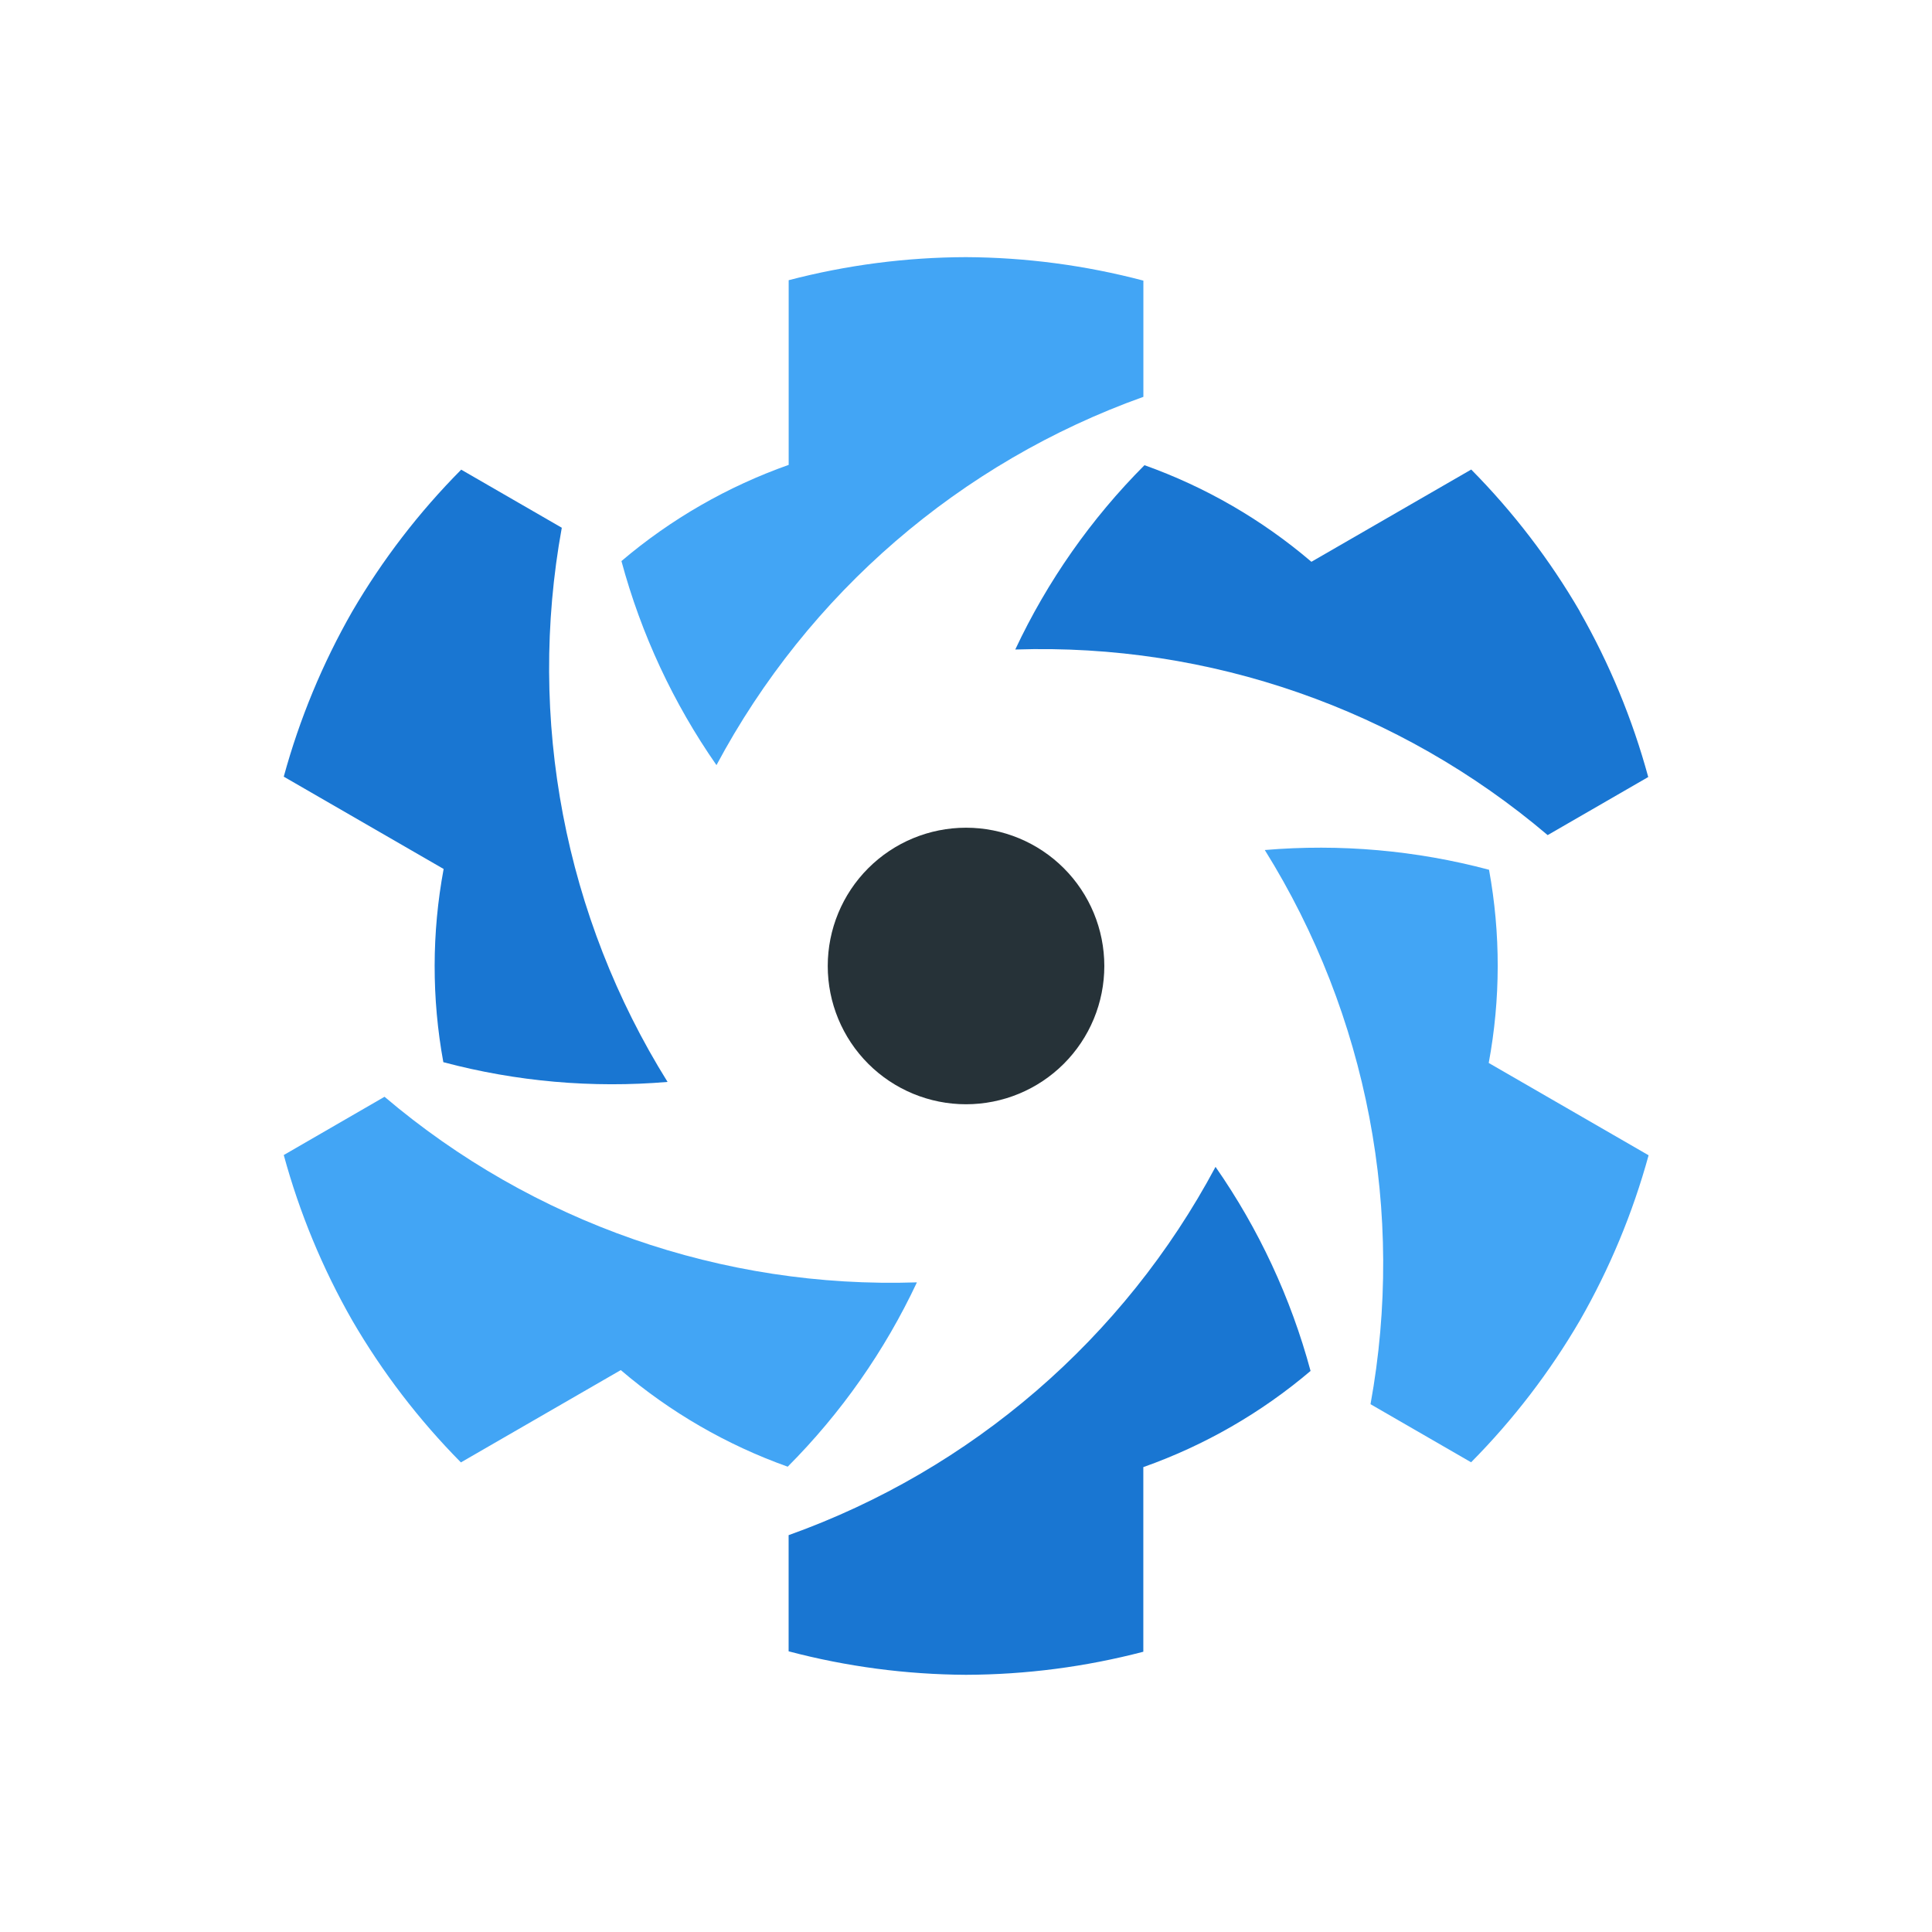 <svg width="800" height="800" viewBox="0 0 800 800" fill="none" xmlns="http://www.w3.org/2000/svg">
<path d="M457.275 400C457.275 407.52 455.793 414.967 452.915 421.914C450.036 428.862 445.817 435.174 440.498 440.491C435.179 445.807 428.865 450.024 421.916 452.899C414.968 455.775 407.52 457.253 400 457.25C384.816 457.25 370.255 451.218 359.518 440.482C348.782 429.745 342.75 415.184 342.75 400C342.75 384.813 348.783 370.248 359.522 359.509C370.261 348.771 384.826 342.738 400.012 342.738C415.199 342.738 429.764 348.771 440.503 359.509C451.242 370.248 457.275 384.813 457.275 400Z" fill="#263238"/>
<path d="M654.2 253.225C641.742 231.804 626.622 212.047 609.2 194.425L543.025 232.625C522.61 215.195 499.184 201.64 473.9 192.625C451.803 214.794 433.703 240.616 420.4 268.95C500.88 266.28 579.471 293.677 640.85 345.8L682.5 321.75C675.989 297.82 666.471 274.812 654.175 253.275L654.2 253.225Z" fill="#1976D2"/>
<path d="M654.225 546.725C666.546 525.232 676.097 502.267 682.65 478.375L616.45 440.15C621.369 413.714 621.412 386.601 616.575 360.15C586.327 352.096 554.915 349.33 523.725 351.975C566.347 420.361 581.954 502.176 567.5 581.45L609.15 605.5C626.597 587.89 641.742 568.141 654.225 546.725Z" fill="#42A5F5"/>
<path d="M400 693.5C424.78 693.429 449.451 690.22 473.425 683.95V607.5C498.741 598.553 522.209 585.056 542.675 567.675C534.525 537.452 521.212 508.864 503.325 483.175C465.4 554.211 402.38 608.577 326.55 635.675V683.775C350.524 690.106 375.204 693.374 400 693.5Z" fill="#1976D2"/>
<path d="M145.85 546.75C158.308 568.171 173.428 587.928 190.85 605.55L257.05 567.325C277.464 584.755 300.89 598.311 326.175 607.325C348.272 585.156 366.372 559.334 379.675 531C299.195 533.67 220.604 506.273 159.225 454.15L117.5 478.275C124.019 502.206 133.545 525.215 145.85 546.75Z" fill="#42A5F5"/>
<path d="M145.825 253.25C133.538 274.747 124.021 297.713 117.5 321.6L183.7 359.825C178.78 386.261 178.738 413.374 183.575 439.825C213.823 447.879 245.235 450.645 276.425 448C233.794 379.617 218.178 297.802 232.625 218.525L190.975 194.475C173.502 212.08 158.331 231.829 145.825 253.25Z" fill="#1976D2"/>
<path d="M400 106.475C375.22 106.546 350.549 109.755 326.575 116.025V192.5C301.259 201.447 277.791 214.944 257.325 232.325C265.475 262.548 278.788 291.136 296.675 316.825C334.6 245.789 397.62 191.423 473.45 164.325V116.2C449.476 109.869 424.796 106.601 400 106.475Z" fill="#42A5F5"/>
</svg>
